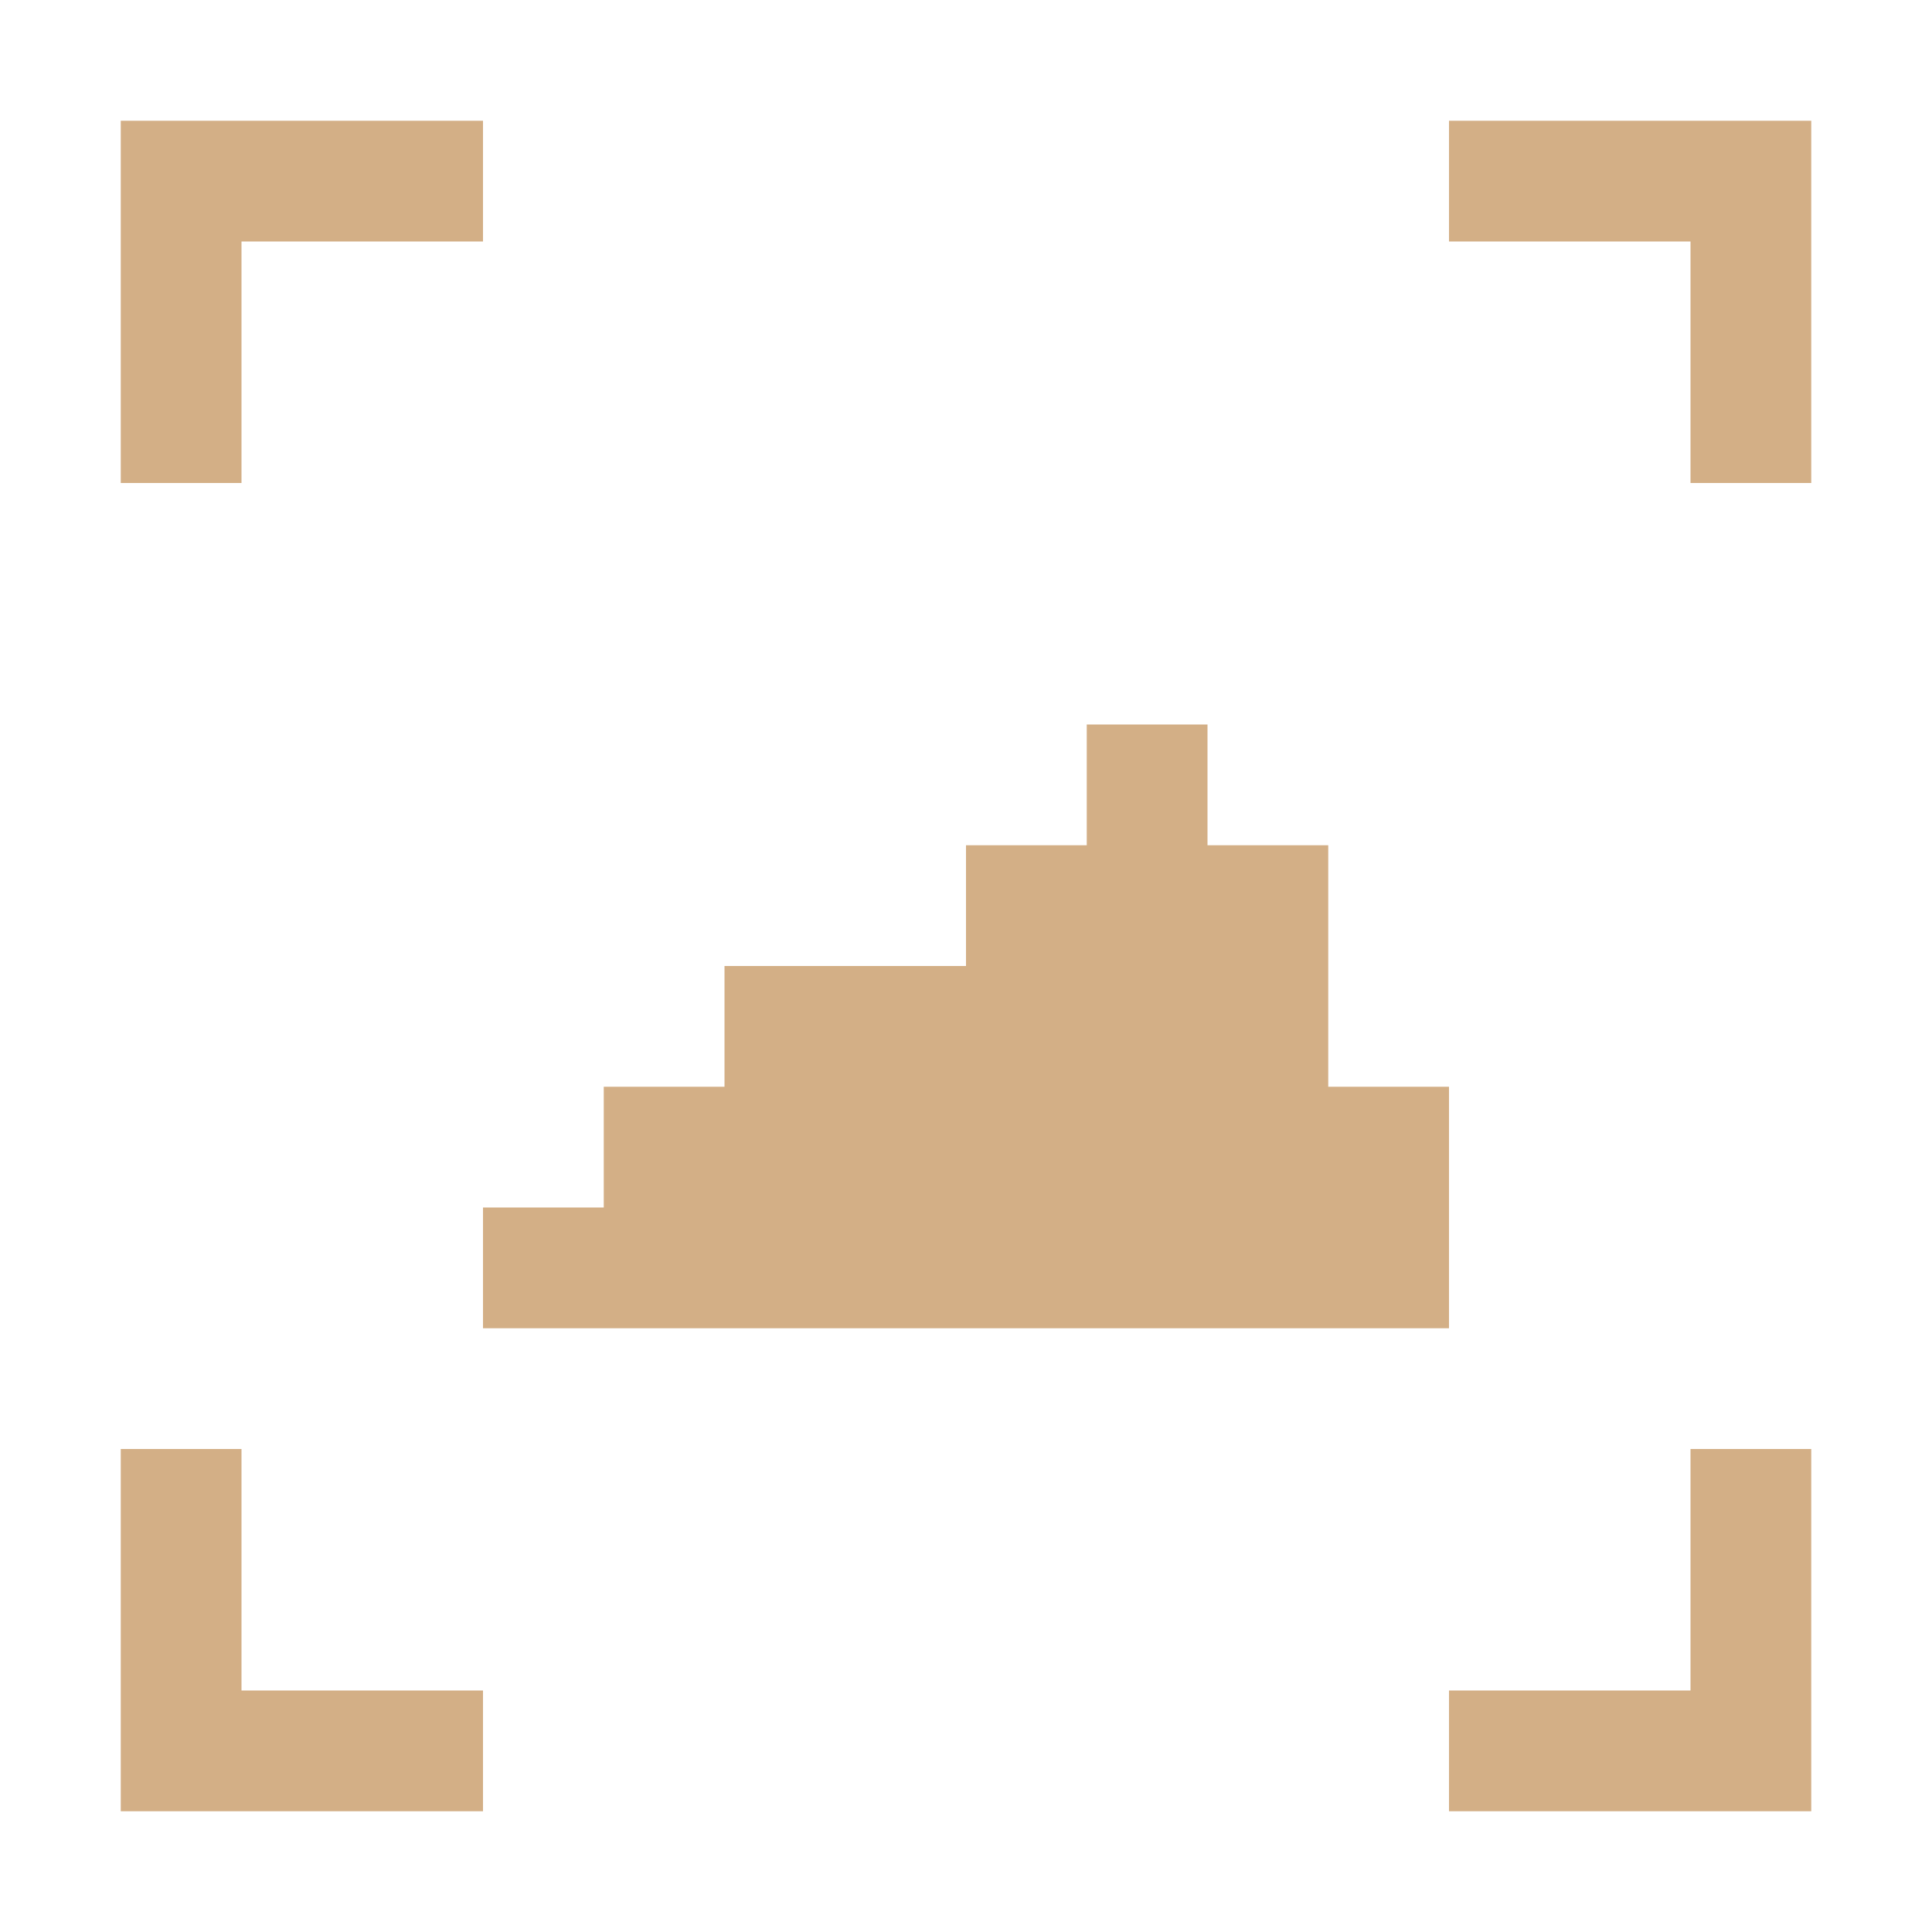 <svg height="16" viewBox="0 0 16 16" width="16" xmlns="http://www.w3.org/2000/svg"><path d="m1 1v1 2h1v-2h2v-1zm11 0v1h2v2h1v-3zm-3 5v1h-1v1h-2v1h-1v1h-1v1h2 2 2 2v-2h-1v-1-1h-1v-1zm-8 6v2 1h3v-1h-2v-2zm13 0v2h-2v1h3v-1-2z" fill="#d3af86" fill-opacity=".996"/></svg>
